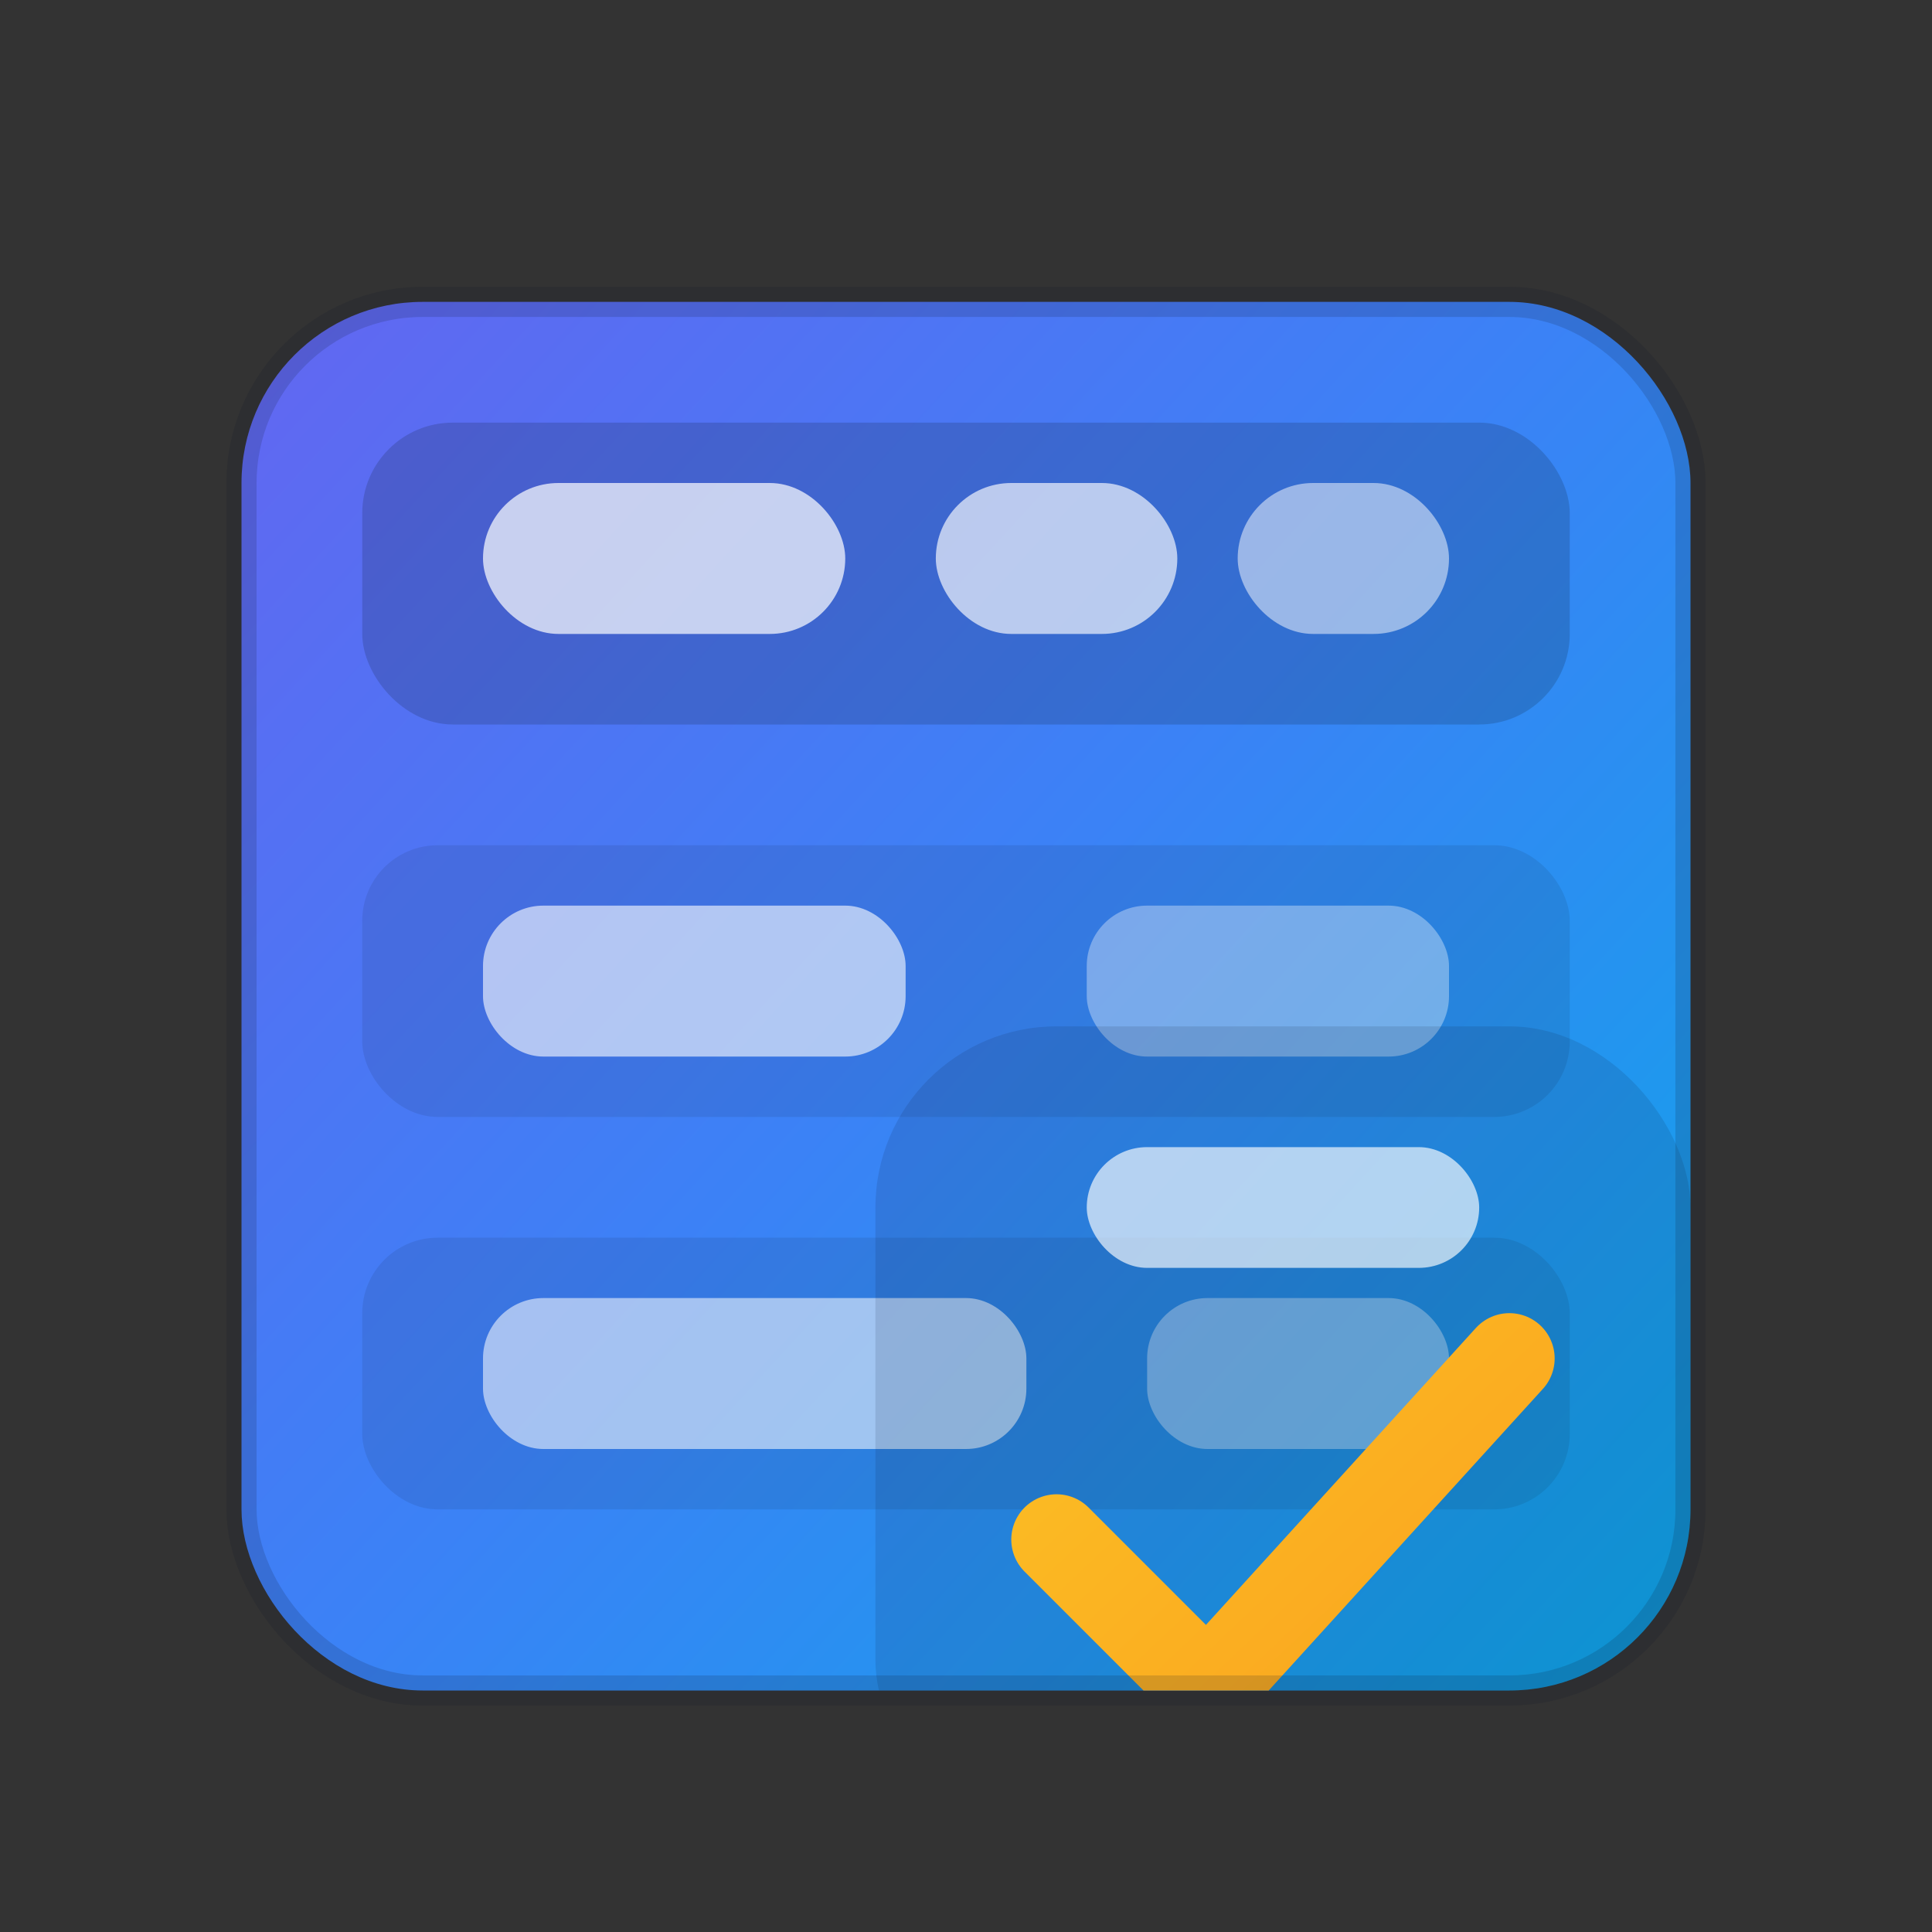 <svg width="128" height="128" viewBox="0 0 128 128" fill="none" xmlns="http://www.w3.org/2000/svg">
  <rect x="0" y="0" width="128" height="128" fill="#333333" stroke="none"/>
  <defs>
    <linearGradient id="inventoryGradient" x1="16" y1="20" x2="112" y2="108" gradientUnits="userSpaceOnUse">
      <stop offset="0" stop-color="#6366F1"/>
      <stop offset="0.5" stop-color="#3B82F6"/>
      <stop offset="1" stop-color="#0EA5E9"/>
    </linearGradient>
    <linearGradient id="inventoryAccent" x1="20" y1="12" x2="92" y2="88" gradientUnits="userSpaceOnUse">
      <stop offset="0" stop-color="#FBBF24"/>
      <stop offset="1" stop-color="#F97316"/>
    </linearGradient>
    <clipPath id="inventoryClip">
      <rect x="16" y="20" width="96" height="92" rx="12"/>
    </clipPath>
  </defs>
  <g clip-path="url(#inventoryClip)">
    <rect x="16" y="20" width="96" height="92" rx="12" fill="url(#inventoryGradient)"/>
    <rect x="24" y="28" width="80" height="20" rx="6" fill="rgba(15, 23, 42, 0.18)"/>
    <rect x="24" y="56" width="80" height="18" rx="5" fill="rgba(15, 23, 42, 0.1)"/>
    <rect x="24" y="82" width="80" height="18" rx="5" fill="rgba(15, 23, 42, 0.1)"/>
    <rect x="32" y="60" width="28" height="10" rx="4" fill="#FFFFFF" fill-opacity="0.6"/>
    <rect x="32" y="86" width="36" height="10" rx="4" fill="#FFFFFF" fill-opacity="0.55"/>
    <rect x="72" y="60" width="24" height="10" rx="4" fill="#FFFFFF" fill-opacity="0.35"/>
    <rect x="76" y="86" width="20" height="10" rx="4" fill="#FFFFFF" fill-opacity="0.35"/>
    <rect x="32" y="32" width="24" height="10" rx="5" fill="#FFFFFF" fill-opacity="0.7"/>
    <rect x="62" y="32" width="16" height="10" rx="5" fill="#FFFFFF" fill-opacity="0.65"/>
    <rect x="82" y="32" width="14" height="10" rx="5" fill="#FFFFFF" fill-opacity="0.5"/>
    <g transform="translate(58 68)">
      <rect x="0" y="0" width="54" height="54" rx="12" fill="rgba(15, 23, 42, 0.12)"/>
      <path d="M12 34L22 44L42 22" stroke="url(#inventoryAccent)" stroke-width="6" stroke-linecap="round" stroke-linejoin="round"/>
      <rect x="14" y="8" width="26" height="8" rx="4" fill="#FFFFFF" fill-opacity="0.65"/>
    </g>
  </g>
  <rect x="16" y="20" width="96" height="92" rx="12" stroke="rgba(15, 23, 42, 0.16)" stroke-width="2"/>
</svg>
